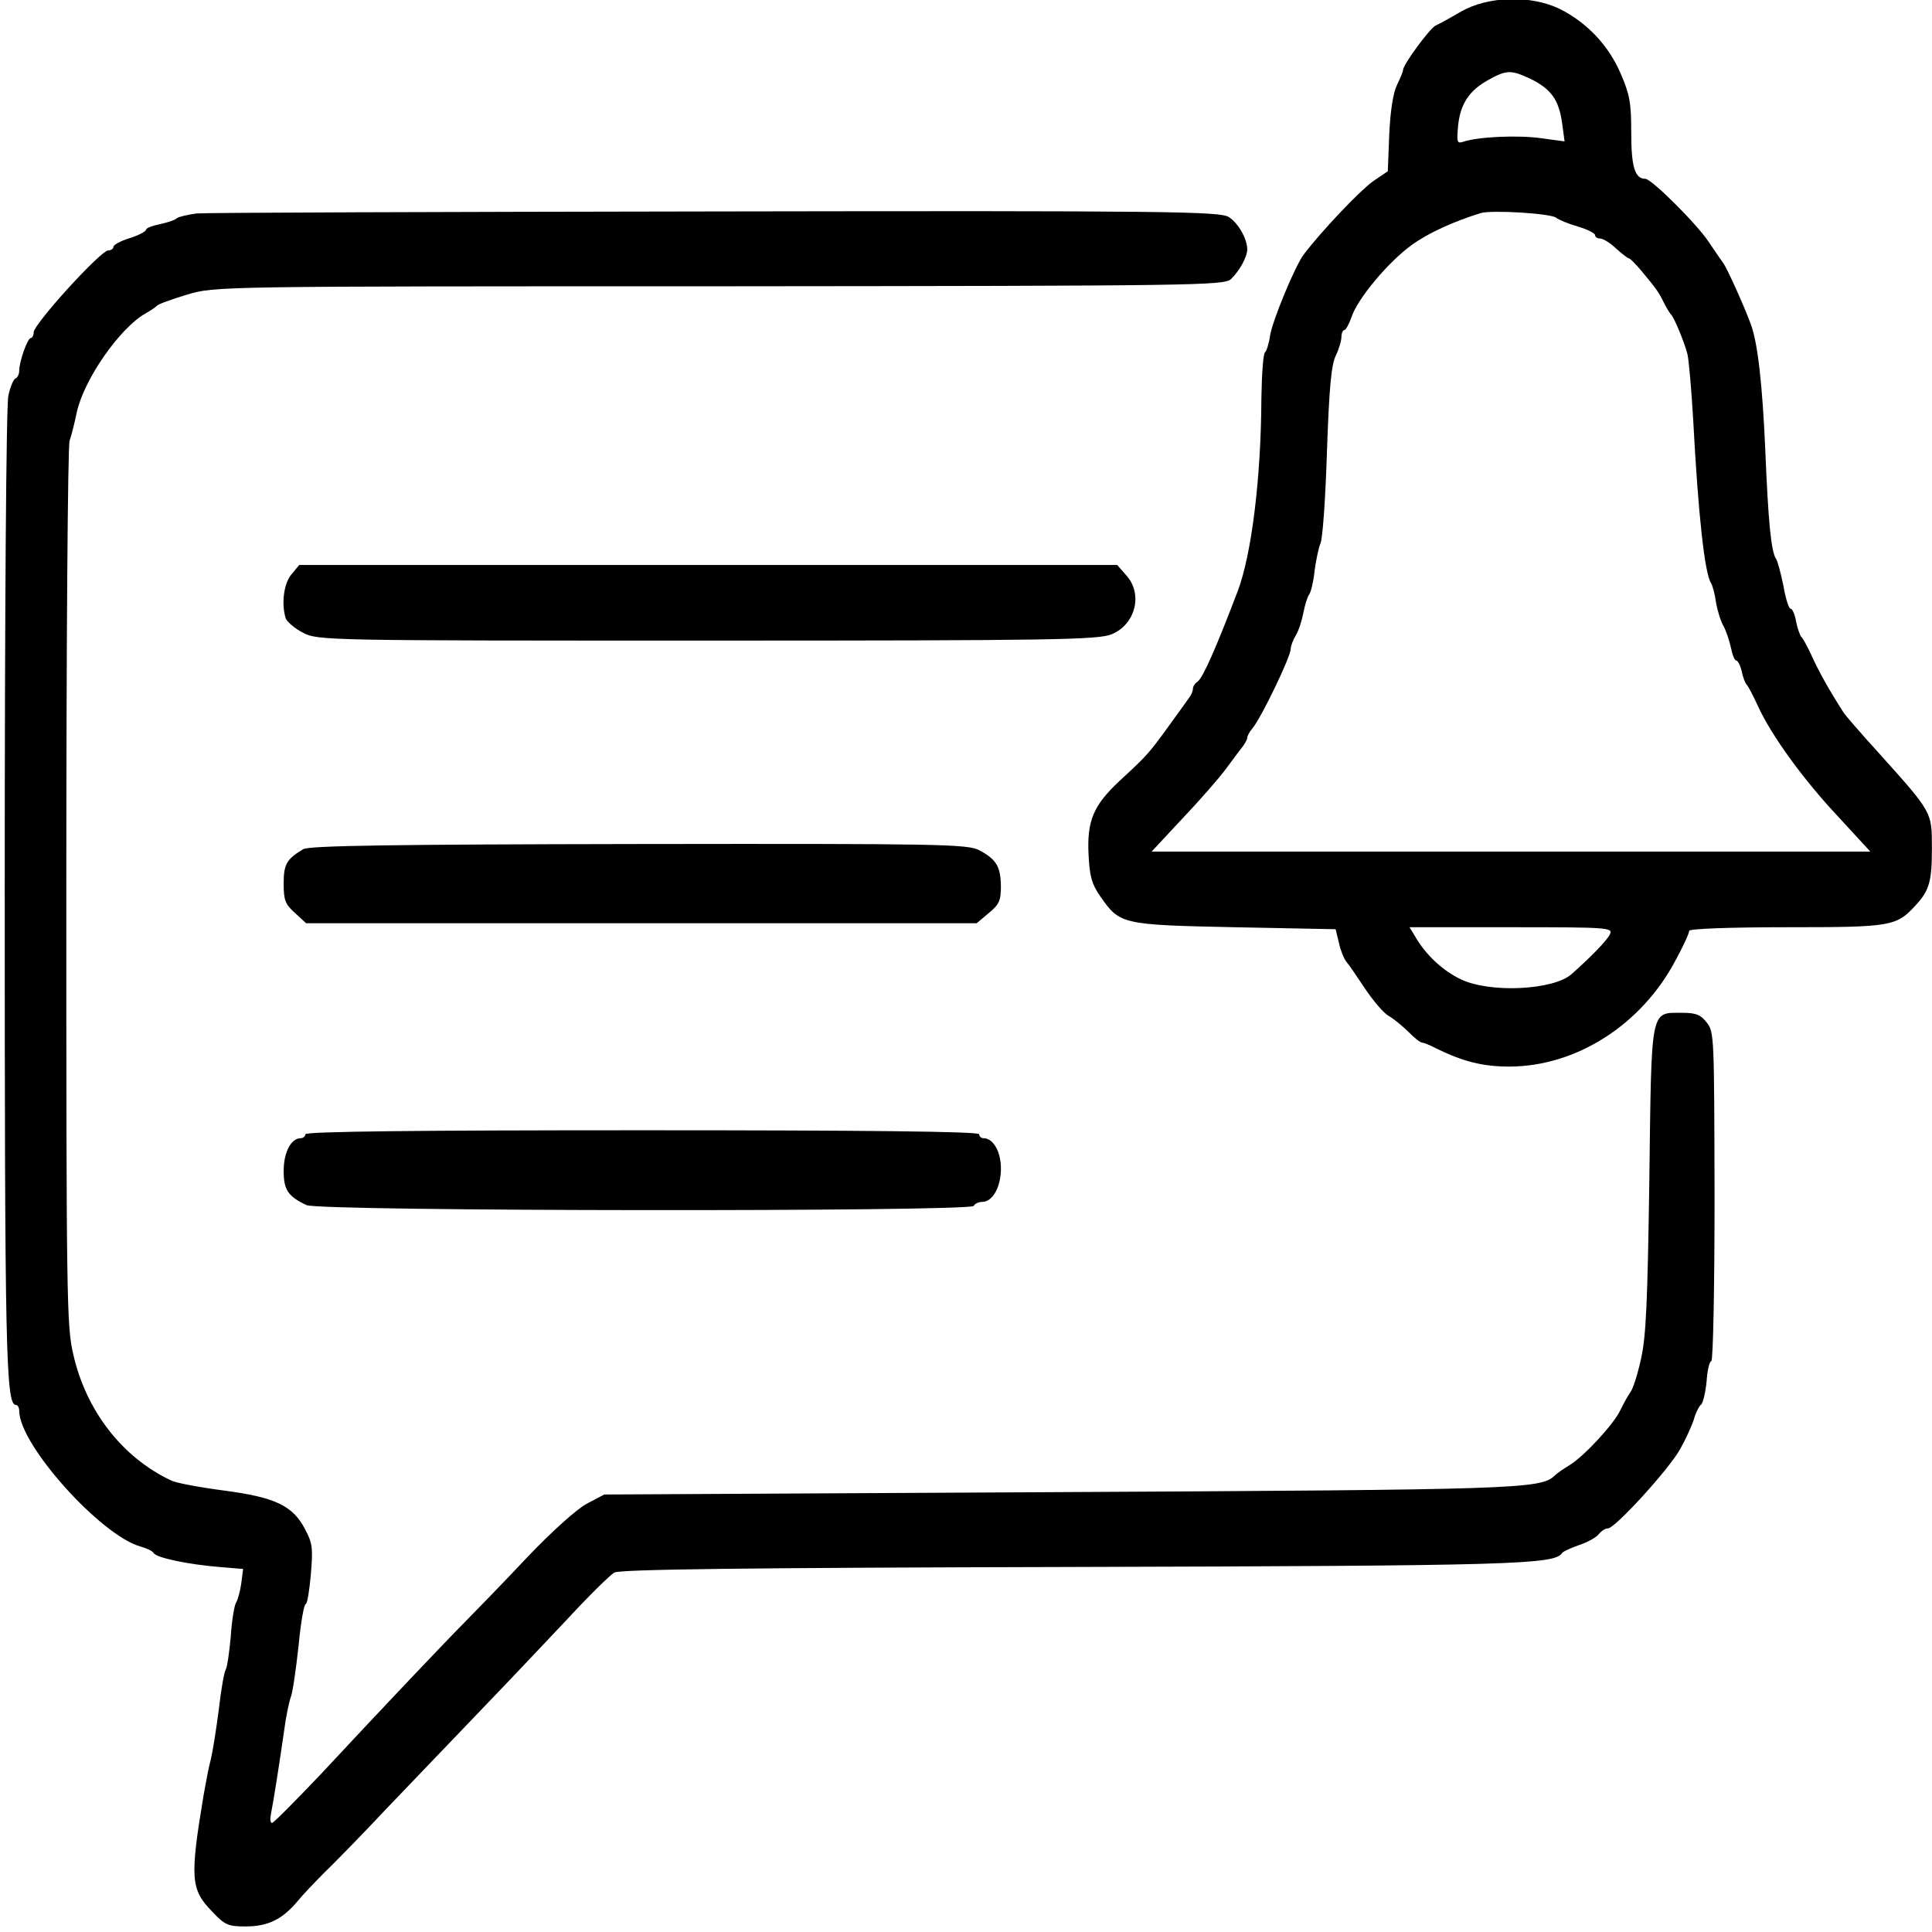 <svg version="1.0" width="1024pt" height="1024pt" viewBox="0 0 1024 1024" preserveAspectRatio="xMidYMid meet" xmlns="http://www.w3.org/2000/svg">
    <defs></defs>
    <g transform="matrix(0.192, 0, 0, -0.211, -469.812, 1590.759)" fill="#000000" stroke="none" style="">
        <path d="M6480 7510 c-30 -16 -62 -32 -70 -35 -16 -7 -90 -98 -90 -112 0 -4
-8 -21 -17 -38 -10 -19 -18 -63 -21 -123 l-4 -93 -42 -26 c-34 -22 -140 -123
-190 -183 -23 -27 -87 -167 -93 -204 -3 -20 -10 -39 -14 -42 -5 -3 -9 -56 -10
-117 -1 -199 -27 -390 -65 -482 -59 -141 -96 -218 -111 -228 -7 -4 -13 -12
-13 -18 0 -5 -4 -15 -10 -22 -5 -7 -31 -39 -57 -72 -55 -69 -60 -74 -135 -137
-73 -62 -91 -101 -86 -187 3 -54 9 -73 32 -103 54 -71 59 -72 370 -78 l280 -5
9 -34 c4 -18 14 -40 20 -47 7 -7 30 -38 52 -68 22 -30 51 -61 64 -68 14 -7 38
-25 55 -40 17 -16 34 -28 39 -28 5 0 23 -7 40 -15 72 -32 126 -45 200 -45 185
0 366 105 460 268 21 35 37 67 37 73 0 5 107 9 270 9 291 0 302 2 357 57 36
36 43 59 43 141 0 92 2 89 -145 238 -50 50 -95 97 -100 105 -38 54 -67 100
-91 149 -10 19 -21 37 -25 40 -3 3 -10 20 -14 38 -3 17 -10 32 -15 32 -5 0
-14 26 -20 58 -7 31 -16 62 -20 67 -14 18 -22 96 -30 275 -8 165 -21 269 -40
315 -19 47 -66 141 -75 152 -5 6 -23 30 -40 53 -32 45 -159 160 -176 160 -29
0 -39 30 -39 116 0 75 -4 95 -29 148 -34 72 -94 129 -169 163 -80 35 -197 32
-272 -7z m192 -169 c56 -25 78 -52 87 -110 l7 -47 -65 8 c-62 8 -173 4 -215
-9 -17 -5 -18 -1 -14 40 6 55 31 89 83 115 51 26 63 26 117 3z m71 -349 c7 -5
33 -15 60 -22 26 -7 47 -17 47 -21 0 -5 6 -9 14 -9 8 0 28 -11 44 -25 17 -14
33 -25 36 -25 3 0 18 -14 33 -30 43 -47 49 -55 63 -81 7 -13 16 -26 19 -29 9
-7 38 -71 46 -100 4 -14 11 -88 16 -165 14 -242 32 -386 49 -410 4 -5 11 -28
14 -49 4 -21 13 -48 21 -60 7 -12 16 -36 20 -53 4 -18 10 -33 15 -33 4 0 11
-12 15 -27 3 -15 10 -30 13 -33 4 -3 18 -27 31 -53 37 -74 124 -184 222 -279
l89 -88 -992 0 -992 0 85 83 c47 45 102 102 122 127 20 25 41 50 47 57 5 7 10
15 10 19 0 4 6 15 14 23 26 29 106 181 106 200 0 7 6 22 14 34 8 12 17 38 21
57 4 19 11 40 16 46 5 6 12 33 15 60 4 27 11 57 16 68 6 10 14 113 18 230 6
160 12 218 24 241 9 17 16 38 16 48 0 9 4 17 8 17 4 0 13 15 20 33 16 45 101
138 165 180 45 30 114 59 192 81 30 8 195 -1 208 -12z m148 -1800 c-8 -15 -49
-54 -106 -100 -50 -40 -224 -48 -305 -13 -49 21 -97 61 -126 107 l-16 24 281
0 c270 0 281 -1 272 -18z"></path>
        <path d="M2990 7003 c-24 -3 -49 -8 -55 -12 -5 -5 -27 -11 -47 -15 -21 -4 -38
-10 -38 -14 0 -4 -20 -14 -45 -21 -25 -7 -45 -17 -45 -22 0 -5 -7 -9 -15 -9
-9 0 -58 -43 -110 -95 -52 -52 -95 -101 -95 -110 0 -8 -4 -15 -8 -15 -9 0 -32
-59 -32 -82 0 -9 -5 -18 -11 -20 -5 -2 -14 -21 -19 -43 -6 -23 -10 -542 -10
-1237 0 -1169 3 -1298 31 -1298 5 0 9 -7 9 -15 0 -85 226 -314 336 -341 16 -4
32 -11 35 -16 7 -12 98 -29 181 -35 l66 -5 -5 -36 c-3 -20 -10 -42 -14 -48 -5
-6 -12 -44 -15 -85 -4 -41 -10 -78 -14 -84 -4 -5 -13 -50 -19 -100 -7 -49 -17
-106 -22 -125 -6 -19 -14 -60 -20 -90 -38 -208 -36 -237 23 -292 35 -34 44
-38 92 -38 62 0 101 17 143 62 16 18 50 50 74 72 24 21 103 94 174 163 72 68
188 179 259 246 71 67 178 170 238 228 60 59 119 112 131 118 16 8 357 12
1262 14 1216 3 1334 6 1354 35 3 4 25 13 47 20 23 7 47 19 54 27 7 8 18 15 26
15 19 0 167 147 199 199 15 24 32 58 38 75 5 17 15 34 20 37 5 4 12 30 15 58
2 28 8 51 13 51 5 0 9 184 9 413 -1 402 -1 413 -21 437 -17 20 -30 25 -68 25
-89 0 -85 17 -91 -419 -5 -309 -9 -394 -23 -450 -9 -38 -22 -76 -30 -85 -7 -9
-19 -29 -27 -44 -18 -35 -100 -116 -140 -138 -16 -9 -36 -21 -43 -28 -40 -32
-110 -34 -1367 -40 l-1255 -6 -48 -23 c-27 -13 -96 -69 -165 -135 -64 -62
-139 -132 -166 -157 -58 -53 -228 -216 -404 -388 -70 -67 -130 -122 -134 -122
-5 0 -6 10 -3 23 7 31 24 131 36 207 5 36 14 75 19 87 5 12 14 69 21 127 6 58
15 106 20 106 4 0 10 33 14 74 6 66 5 78 -16 114 -34 59 -82 80 -224 97 -67 8
-132 19 -145 25 -136 58 -236 176 -271 318 -18 70 -19 137 -19 1173 0 605 4
1108 9 1121 5 13 14 45 20 72 20 82 118 211 190 248 14 7 28 16 31 19 3 4 40
16 83 28 77 21 82 21 1470 21 1315 1 1393 2 1412 18 24 21 45 56 45 75 0 26
-25 66 -51 81 -24 14 -168 16 -1416 14 -763 -1 -1408 -3 -1433 -5z"></path>
        <path d="M3252 6097 c-22 -23 -29 -76 -16 -112 4 -8 25 -25 47 -35 40 -20 68
-20 1116 -20 959 0 1080 2 1117 16 66 25 87 102 39 149 l-24 25 -1129 0 -1129
0 -21 -23z"></path>
        <path d="M3284 5406 c-46 -25 -54 -38 -54 -86 0 -42 4 -52 31 -74 l31 -26 925
0 926 0 34 26 c28 21 33 31 33 67 -1 49 -12 67 -59 90 -31 16 -110 17 -940 16
-681 -1 -911 -4 -927 -13z"></path>
        <path d="M3290 4690 c0 -5 -6 -10 -13 -10 -27 0 -47 -36 -47 -82 0 -48 12 -64
63 -86 36 -16 1832 -17 1842 -2 3 6 14 10 23 10 29 0 52 37 52 84 0 42 -21 76
-48 76 -7 0 -12 5 -12 10 0 7 -317 10 -930 10 -613 0 -930 -3 -930 -10z"></path>
    </g>
</svg>
